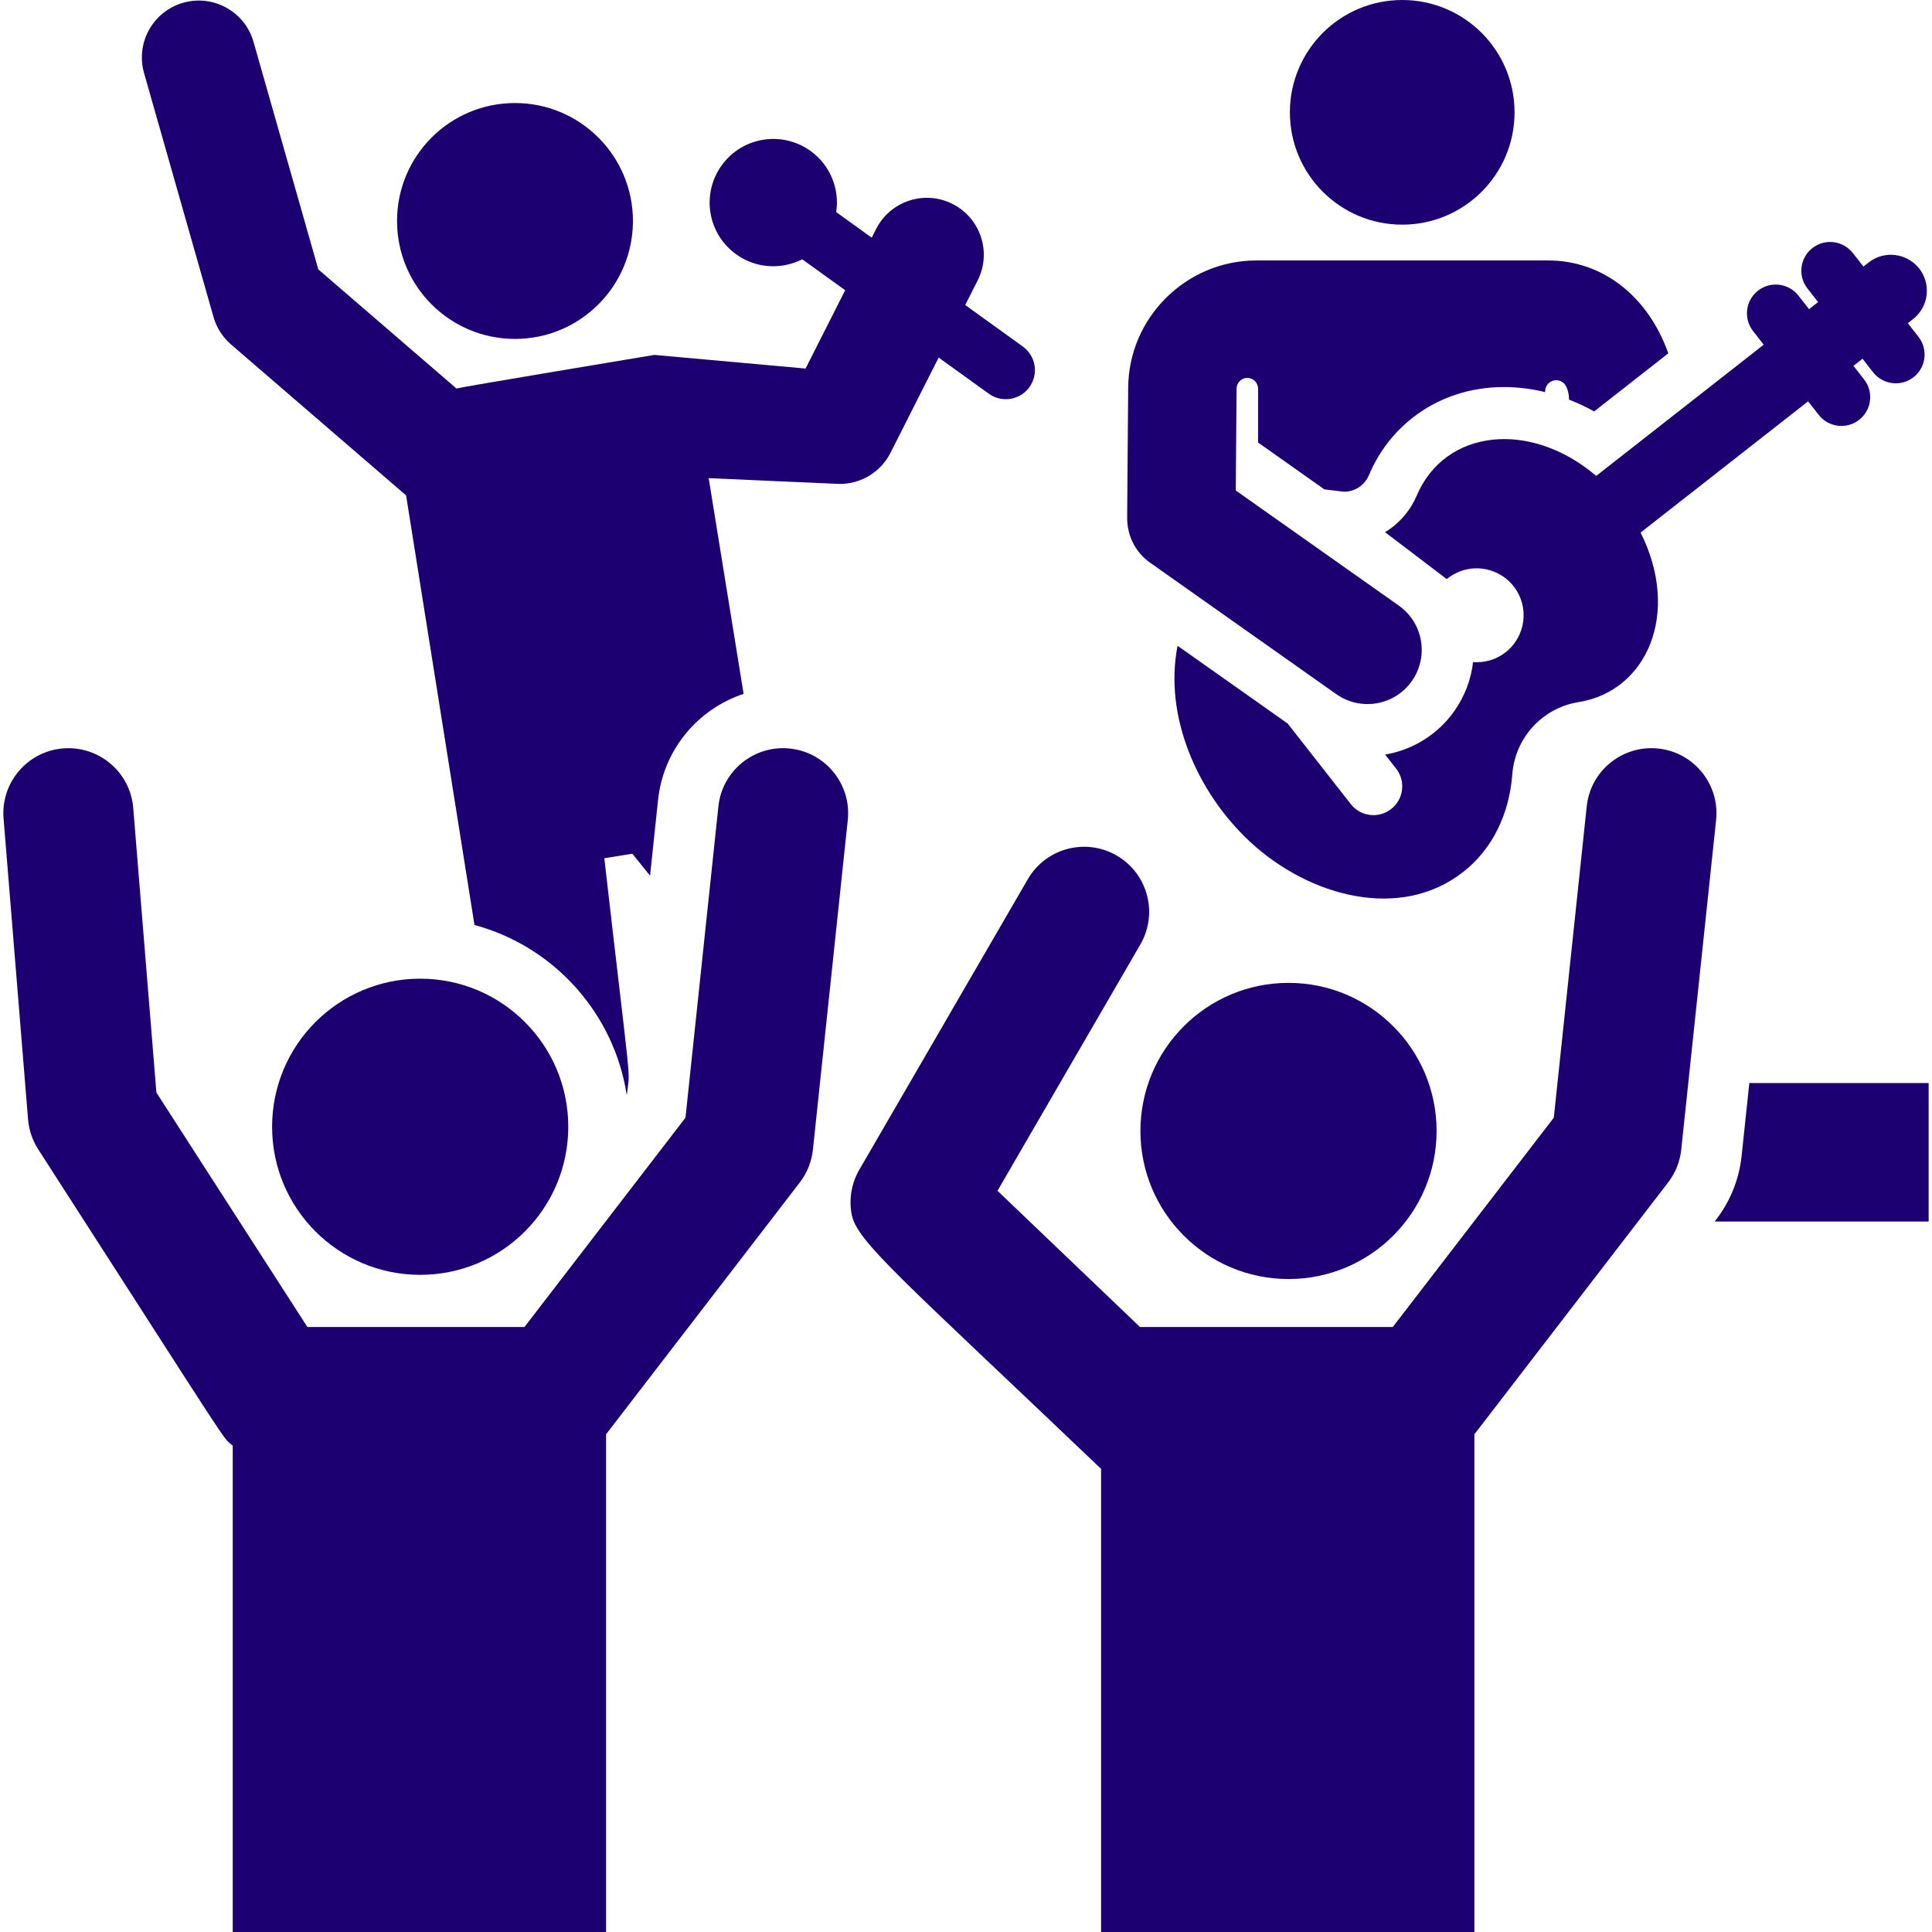 <?xml version="1.0" encoding="iso-8859-1"?>
<!-- Generator: Adobe Illustrator 19.0.0, SVG Export Plug-In . SVG Version: 6.00 Build 0)  -->
<svg xmlns="http://www.w3.org/2000/svg" xmlns:xlink="http://www.w3.org/1999/xlink" version="1.1" id="Layer_1" x="0px" y="0px" viewBox="0 0 512 512" style="enable-background:new 0 0 512 512;" xml:space="preserve" width="512px" height="512px">
<g>
	<g>
		<circle cx="371.603" cy="29.768" r="29.768" fill="#1c0072"/>
	</g>
</g>
<g>
	<g>
		<path d="M505.591,85.654c2.421-1.897,0.882-0.688,1.498-1.182c4.162-3.352,4.653-9.315,1.528-13.303    c-0.012-0.014-0.026-0.028-0.038-0.042c-3.181-4.015-9.106-4.858-13.298-1.622c-0.018,0.013-0.036,0.024-0.053,0.038l-1.401,1.097    l-2.819-3.599c-0.01-0.012-0.021-0.022-0.031-0.034c-2.636-3.321-7.428-3.811-10.677-1.268c-0.001,0.001-0.002,0.001-0.003,0.002    c-3.317,2.598-3.899,7.393-1.301,10.71l2.82,3.599l-2.401,1.882c-2.373-3.028-1.757-2.243-2.819-3.599    c-0.001-0.002-0.003-0.003-0.004-0.006c-2.589-3.298-7.392-3.891-10.707-1.296c-3.317,2.598-3.899,7.394-1.301,10.711l2.818,3.603    l-44.388,34.776c-0.014-0.012-0.03-0.024-0.044-0.037c-17.534-14.893-40.081-12.308-47.513,5.244    c-1.616,3.818-4.48,7.324-8.406,9.709l16.356,12.432c5.504-4.535,13.467-3.518,17.721,1.912c4.241,5.413,3.29,13.238-2.123,17.479    c-2.549,1.997-5.634,2.829-8.627,2.599c-0.53,4.632-2.212,9.085-4.976,12.998c-4.355,6.169-10.992,10.273-18.326,11.513    l2.91,3.714c2.598,3.317,2.016,8.112-1.301,10.711c-3.318,2.598-8.111,2.017-10.711-1.301l-16.73-21.354l-29.174-20.601    c-3.677,18.73,5.254,38.984,19.244,51.974c15.634,14.482,39.748,21.048,56.439,7.972c7.891-6.182,12.233-15.505,13.027-25.924    c0.736-9.672,8.017-17.571,17.56-19.099c18.088-2.899,27.162-23.479,16.438-44.929l44.388-34.776l2.819,3.599    c0.001,0.002,0.003,0.003,0.006,0.006c2.741,3.489,7.973,3.964,11.283,0.793c0.003-0.003,0.008-0.007,0.012-0.01    c2.755-2.649,3.171-7.059,0.711-10.199l-2.819-3.599l2.401-1.882l2.82,3.599c2.553,3.258,7.347,3.937,10.711,1.301    c3.312-2.595,3.902-7.39,1.301-10.711L505.591,85.654z" fill="#1c0072"/>
	</g>
</g>
<g>
	<g>
		<path d="M410.233,69.024c-8.401,0-68.445,0-77.262,0c-18.65,0-33.897,15.172-33.99,33.777    c-0.093,11.576-0.183,22.836-0.274,34.262v0.011c-0.041,5.116,2.366,9.417,6.076,12.038l49.34,34.841    c6.462,4.565,15.433,3.045,20.018-3.448c4.575-6.48,3.031-15.443-3.448-20.018c-26.721-18.868-21.029-14.849-43.202-30.507    c0.18-22.369,0.106-13.089,0.217-26.992c0.009-1.573,1.286-2.84,2.857-2.836s2.841,1.28,2.841,2.85v14.275l17.577,12.412    c1.698,0.163,4.816,0.618,5.209,0.618c2.87,0,5.448-1.709,6.569-4.355c2.59-6.118,6.49-11.246,11.592-15.244    c6.79-5.32,15.162-8.132,24.209-8.132c3.644,0,7.308,0.457,10.924,1.336v-0.218c0-1.372,0.952-2.561,2.29-2.862    c1.338-0.301,2.707,0.368,3.296,1.607c0.459,0.969,0.749,2.116,0.74,3.467c2.26,0.878,4.487,1.916,6.66,3.122l19.65-15.395    C436.731,78.493,424.729,69.024,410.233,69.024z" fill="#1c0072"/>
	</g>
</g>
<g>
	<g>
		<circle cx="136.478" cy="58.561" r="31.257" fill="#1c0072"/>
	</g>
</g>
<g>
	<g>
		<path d="M271.06,91.837l-15.267-11l3.298-6.522c3.759-7.434,0.779-16.507-6.655-20.266s-16.507-0.779-20.265,6.655l-1.154,2.283    l-9.409-6.779c0.908-6.05-1.505-12.382-6.81-16.204c-7.56-5.447-18.104-3.733-23.551,3.827c-5.447,7.56-3.734,18.105,3.827,23.551    c5.305,3.822,12.074,4.106,17.527,1.331l11.379,8.198l-10.493,20.756l-40.078-3.612c0,0-51.376,8.541-52.45,8.899L84.36,71.397    L67.188,11.105C64.907,3.093,56.563-1.553,48.552,0.729S35.895,11.353,38.177,19.364L56.58,84.002    c0.808,2.835,2.426,5.369,4.656,7.292l46.383,39.994l18.124,113.847c21.081,5.679,36.99,23.415,40.329,44.95l0.07-0.091    c0.806-7.625,1.418,2.11-5.993-62.55l7.429-1.203l4.691,5.827l0.709-6.701l1.413-13.358c1.421-13.431,10.633-24.14,22.672-28.13    l-9.255-57.166c0.534,0.023,34.209,1.539,34.74,1.539c5.667,0,10.882-3.185,13.457-8.276l12.748-25.214l13.298,9.58    c3.448,2.485,8.267,1.708,10.757-1.747C275.295,99.141,274.513,94.326,271.06,91.837z" fill="#1c0072"/>
	</g>
</g>
<g>
	<g>
		<path d="M463.588,287.023l-2.045,19.335c-0.648,6.118-2.975,11.936-6.726,16.813l-0.418,0.543h56.713v-36.692H463.588z" fill="#1c0072"/>
	</g>
</g>
<g>
	<g>
		<path d="M209.34,198.371c-9.472-1.003-17.955,5.863-18.956,15.331l-8.725,82.5l-42.671,55.47c-26.656,0-30.906,0-57.525,0    l-40.015-62.133l-6.14-75.424c-0.772-9.488-9.082-16.528-18.581-15.783c-9.489,0.773-16.555,9.093-15.783,18.582l6.491,79.727    c0.23,2.826,1.154,5.55,2.688,7.934c52.329,81.257,48.625,76.128,51.556,78.541V512h98.939c0-25.687,0-104.265,0-131.902    l51.334-66.733c1.94-2.523,3.145-5.533,3.479-8.698l9.237-87.341C225.672,207.859,218.809,199.372,209.34,198.371z" fill="#1c0072"/>
	</g>
</g>
<g>
	<g>
		<path d="M439.454,198.371c-9.477-1.003-17.955,5.863-18.956,15.331l-8.725,82.5l-42.671,55.47c-6.519,0-58.997,0-66.99,0    l-37.765-36.102l37.858-65.278c4.776-8.236,1.972-18.784-6.264-23.56c-8.235-4.777-18.783-1.97-23.56,6.264    c-6.067,10.46-38.443,66.285-44.663,77.012c-2.123,3.661-2.752,7.84-2.025,11.778c1.34,7.254,13.268,17.06,66.101,67.475    c0,20.687,0,118.571,0,122.738h98.939c0-25.688,0-104.266,0-131.902l51.333-66.732c1.94-2.523,3.145-5.533,3.48-8.698    l9.237-87.341C455.786,207.859,448.922,199.372,439.454,198.371z" fill="#1c0072"/>
	</g>
</g>
<g>
	<g>
		<circle cx="111.353" cy="298.604" r="39.243" fill="#1c0072"/>
	</g>
</g>
<g>
	<g>
		<circle cx="341.468" cy="299.715" r="39.243" fill="#1c0072"/>
	</g>
</g>
<g>
</g>
<g>
</g>
<g>
</g>
<g>
</g>
<g>
</g>
<g>
</g>
<g>
</g>
<g>
</g>
<g>
</g>
<g>
</g>
<g>
</g>
<g>
</g>
<g>
</g>
<g>
</g>
<g>
</g>
</svg>
